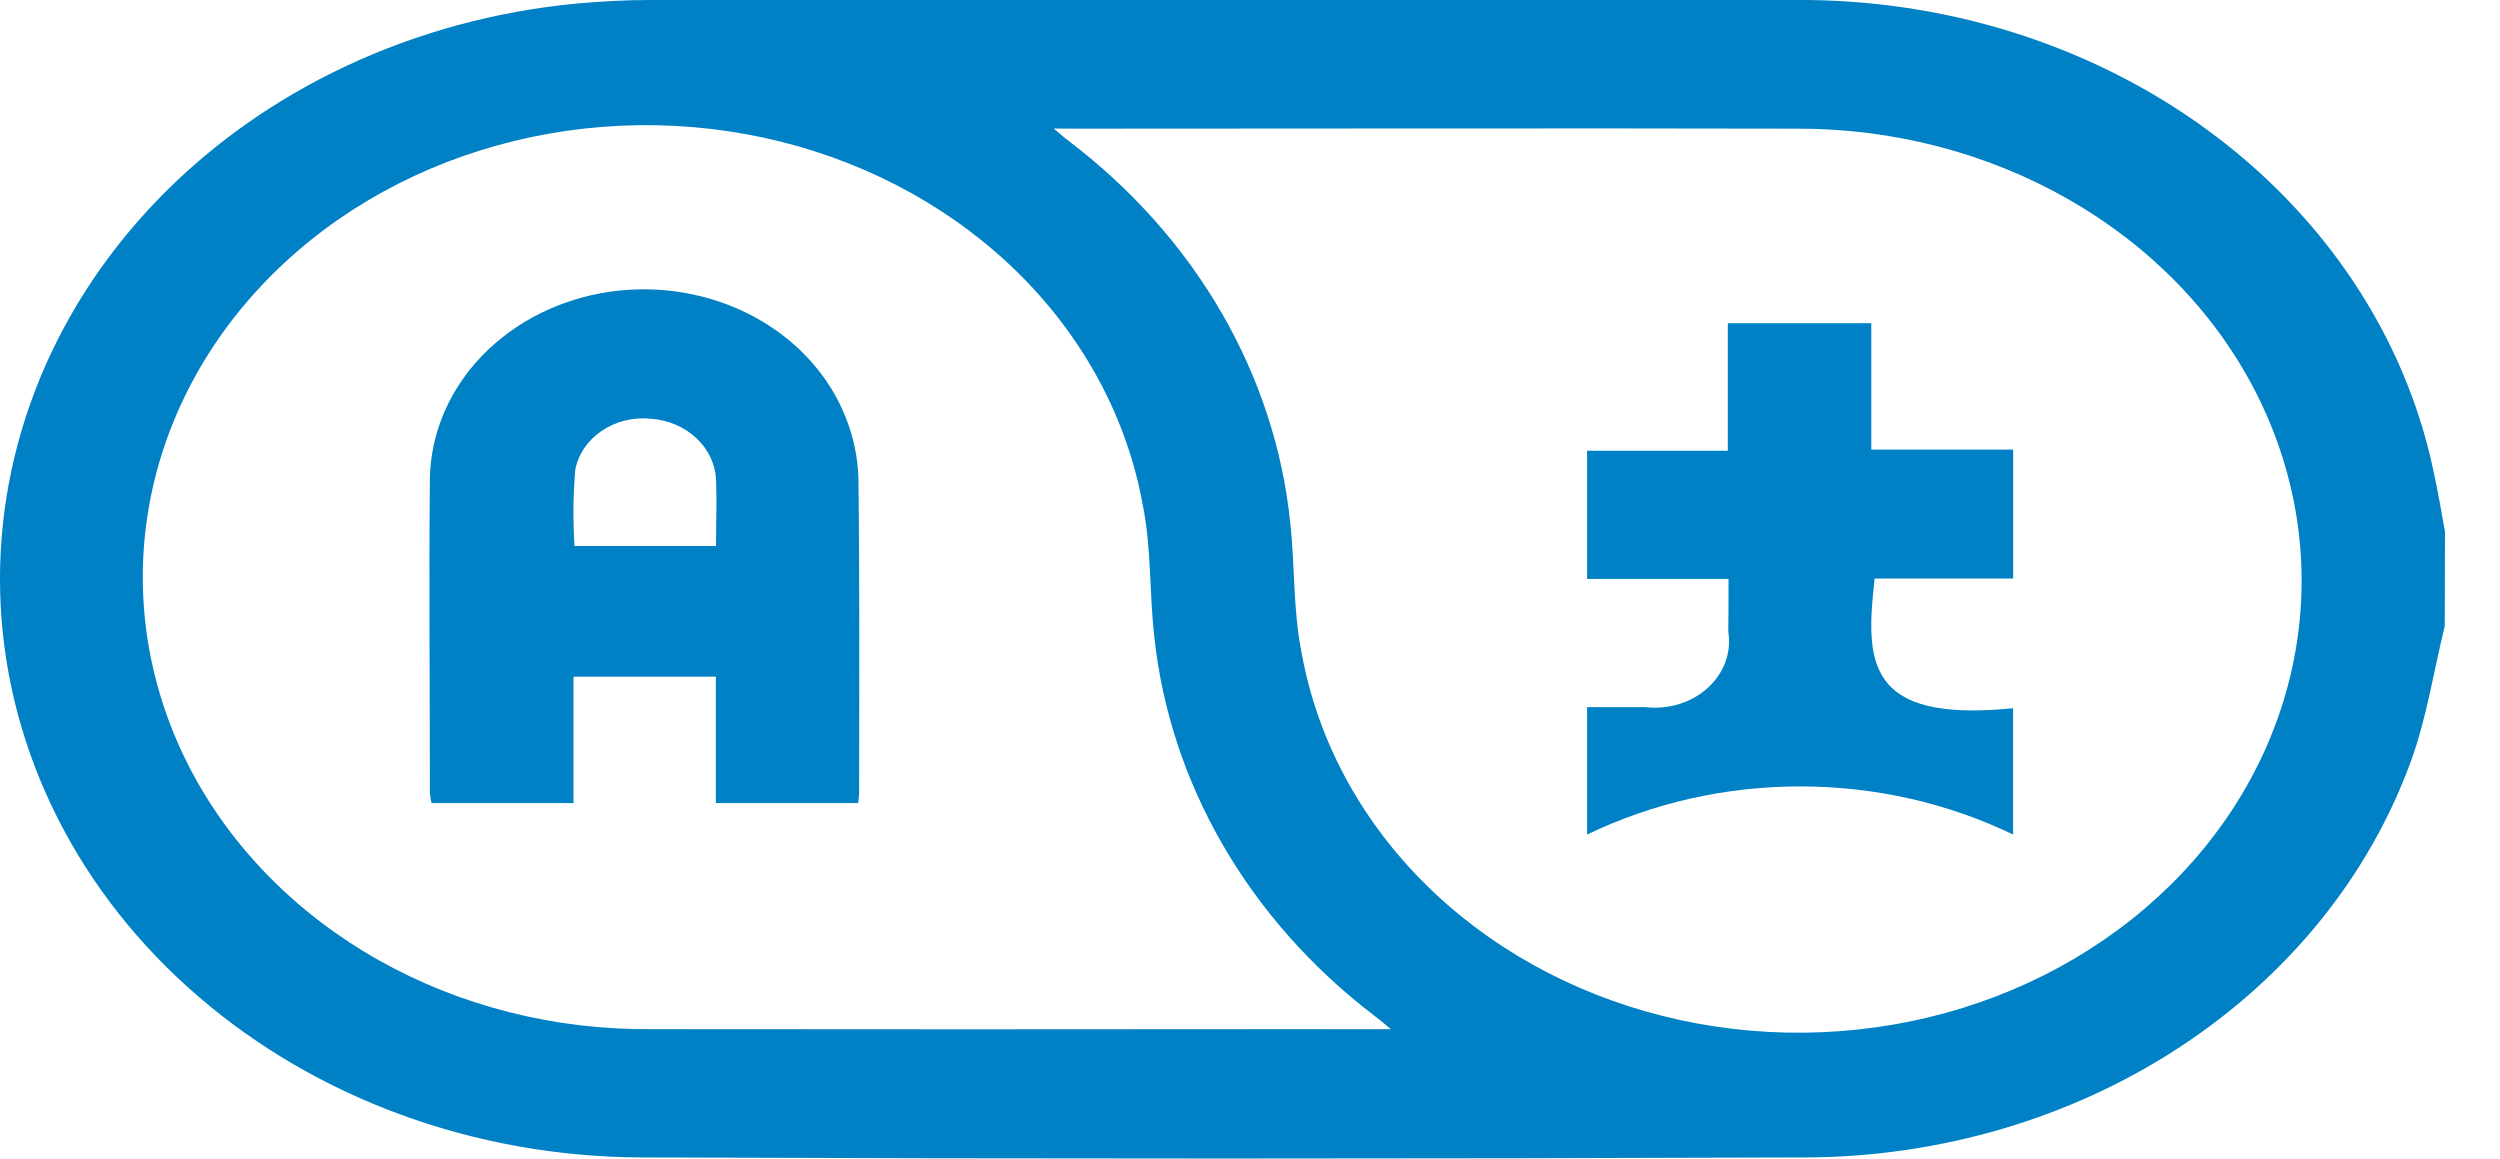 <svg width="41" height="19" viewBox="0 0 41 19" fill="none" xmlns="http://www.w3.org/2000/svg">
<path d="M40.094 10.267C39.912 11.007 39.8 11.769 39.538 12.486C38.854 14.366 37.529 16.005 35.751 17.171C33.973 18.337 31.832 18.971 29.63 18.982C23.251 19.006 16.872 19.006 10.494 18.982C7.792 18.967 5.2 18.022 3.251 16.341C1.301 14.662 0.142 12.374 0.012 9.95C-0.117 7.526 0.792 5.149 2.554 3.309C4.315 1.469 6.795 0.305 9.482 0.056C9.872 0.022 10.262 0 10.653 0C16.915 0 23.177 0 29.44 0C31.909 -0.019 34.308 0.74 36.219 2.144C38.13 3.549 39.433 5.51 39.901 7.688C39.978 8.03 40.036 8.377 40.098 8.722L40.094 10.267ZM17.28 2.108C17.416 2.224 17.482 2.279 17.552 2.331C19.613 3.906 20.908 6.143 21.159 8.563C21.239 9.274 21.204 9.999 21.345 10.698C21.595 12.096 22.285 13.402 23.335 14.459C24.385 15.516 25.75 16.281 27.269 16.662C28.788 17.044 30.397 17.027 31.905 16.613C33.413 16.199 34.758 15.405 35.78 14.326C36.802 13.247 37.458 11.928 37.671 10.524C37.884 9.12 37.644 7.691 36.981 6.406C36.318 5.12 35.258 4.033 33.928 3.272C32.598 2.51 31.053 2.107 29.476 2.11C25.548 2.101 21.62 2.11 17.694 2.11L17.28 2.108ZM22.811 16.879C22.675 16.765 22.611 16.71 22.539 16.658C20.477 15.083 19.182 12.846 18.929 10.426C18.849 9.716 18.884 8.991 18.743 8.292C18.493 6.891 17.8 5.583 16.747 4.525C15.693 3.466 14.324 2.702 12.801 2.322C11.278 1.943 9.666 1.964 8.156 2.384C6.646 2.803 5.302 3.603 4.284 4.689C3.265 5.774 2.615 7.1 2.411 8.507C2.207 9.915 2.457 11.346 3.131 12.63C3.806 13.914 4.876 14.996 6.216 15.75C7.556 16.503 9.108 16.894 10.688 16.878C14.159 16.882 17.63 16.882 21.1 16.878L22.811 16.879Z" fill="#0081C5"/>
<path d="M28.348 9.494H26.028V7.392H28.336V5.301H30.689V7.374H33.016V9.488H30.744C30.595 10.829 30.577 11.861 33.015 11.615V13.687C31.941 13.168 30.741 12.897 29.522 12.897C28.302 12.897 27.102 13.168 26.028 13.687V11.597H26.986C27.172 11.619 27.361 11.601 27.538 11.547C27.716 11.492 27.876 11.401 28.008 11.281C28.139 11.161 28.238 11.016 28.297 10.856C28.355 10.696 28.371 10.526 28.344 10.359C28.348 10.089 28.348 9.81 28.348 9.494Z" fill="#0081C5"/>
<path d="M14.073 13.17H11.74V11.097H9.405V13.17H7.077C7.064 13.114 7.054 13.058 7.05 13.001C7.05 11.279 7.034 9.556 7.05 7.834C7.067 7.095 7.372 6.385 7.912 5.828C8.452 5.271 9.193 4.901 10.005 4.784C10.817 4.668 11.649 4.811 12.356 5.189C13.063 5.567 13.599 6.155 13.872 6.852C13.999 7.172 14.069 7.507 14.078 7.846C14.1 9.553 14.09 11.267 14.09 12.978C14.092 13.038 14.081 13.095 14.073 13.17ZM11.743 8.954C11.743 8.562 11.758 8.212 11.743 7.863C11.731 7.61 11.616 7.369 11.421 7.186C11.226 7.003 10.963 6.89 10.681 6.868C10.394 6.837 10.104 6.907 9.872 7.063C9.64 7.219 9.483 7.449 9.434 7.706C9.399 8.121 9.395 8.538 9.422 8.954H11.743Z" fill="#0081C5"/>
</svg>
